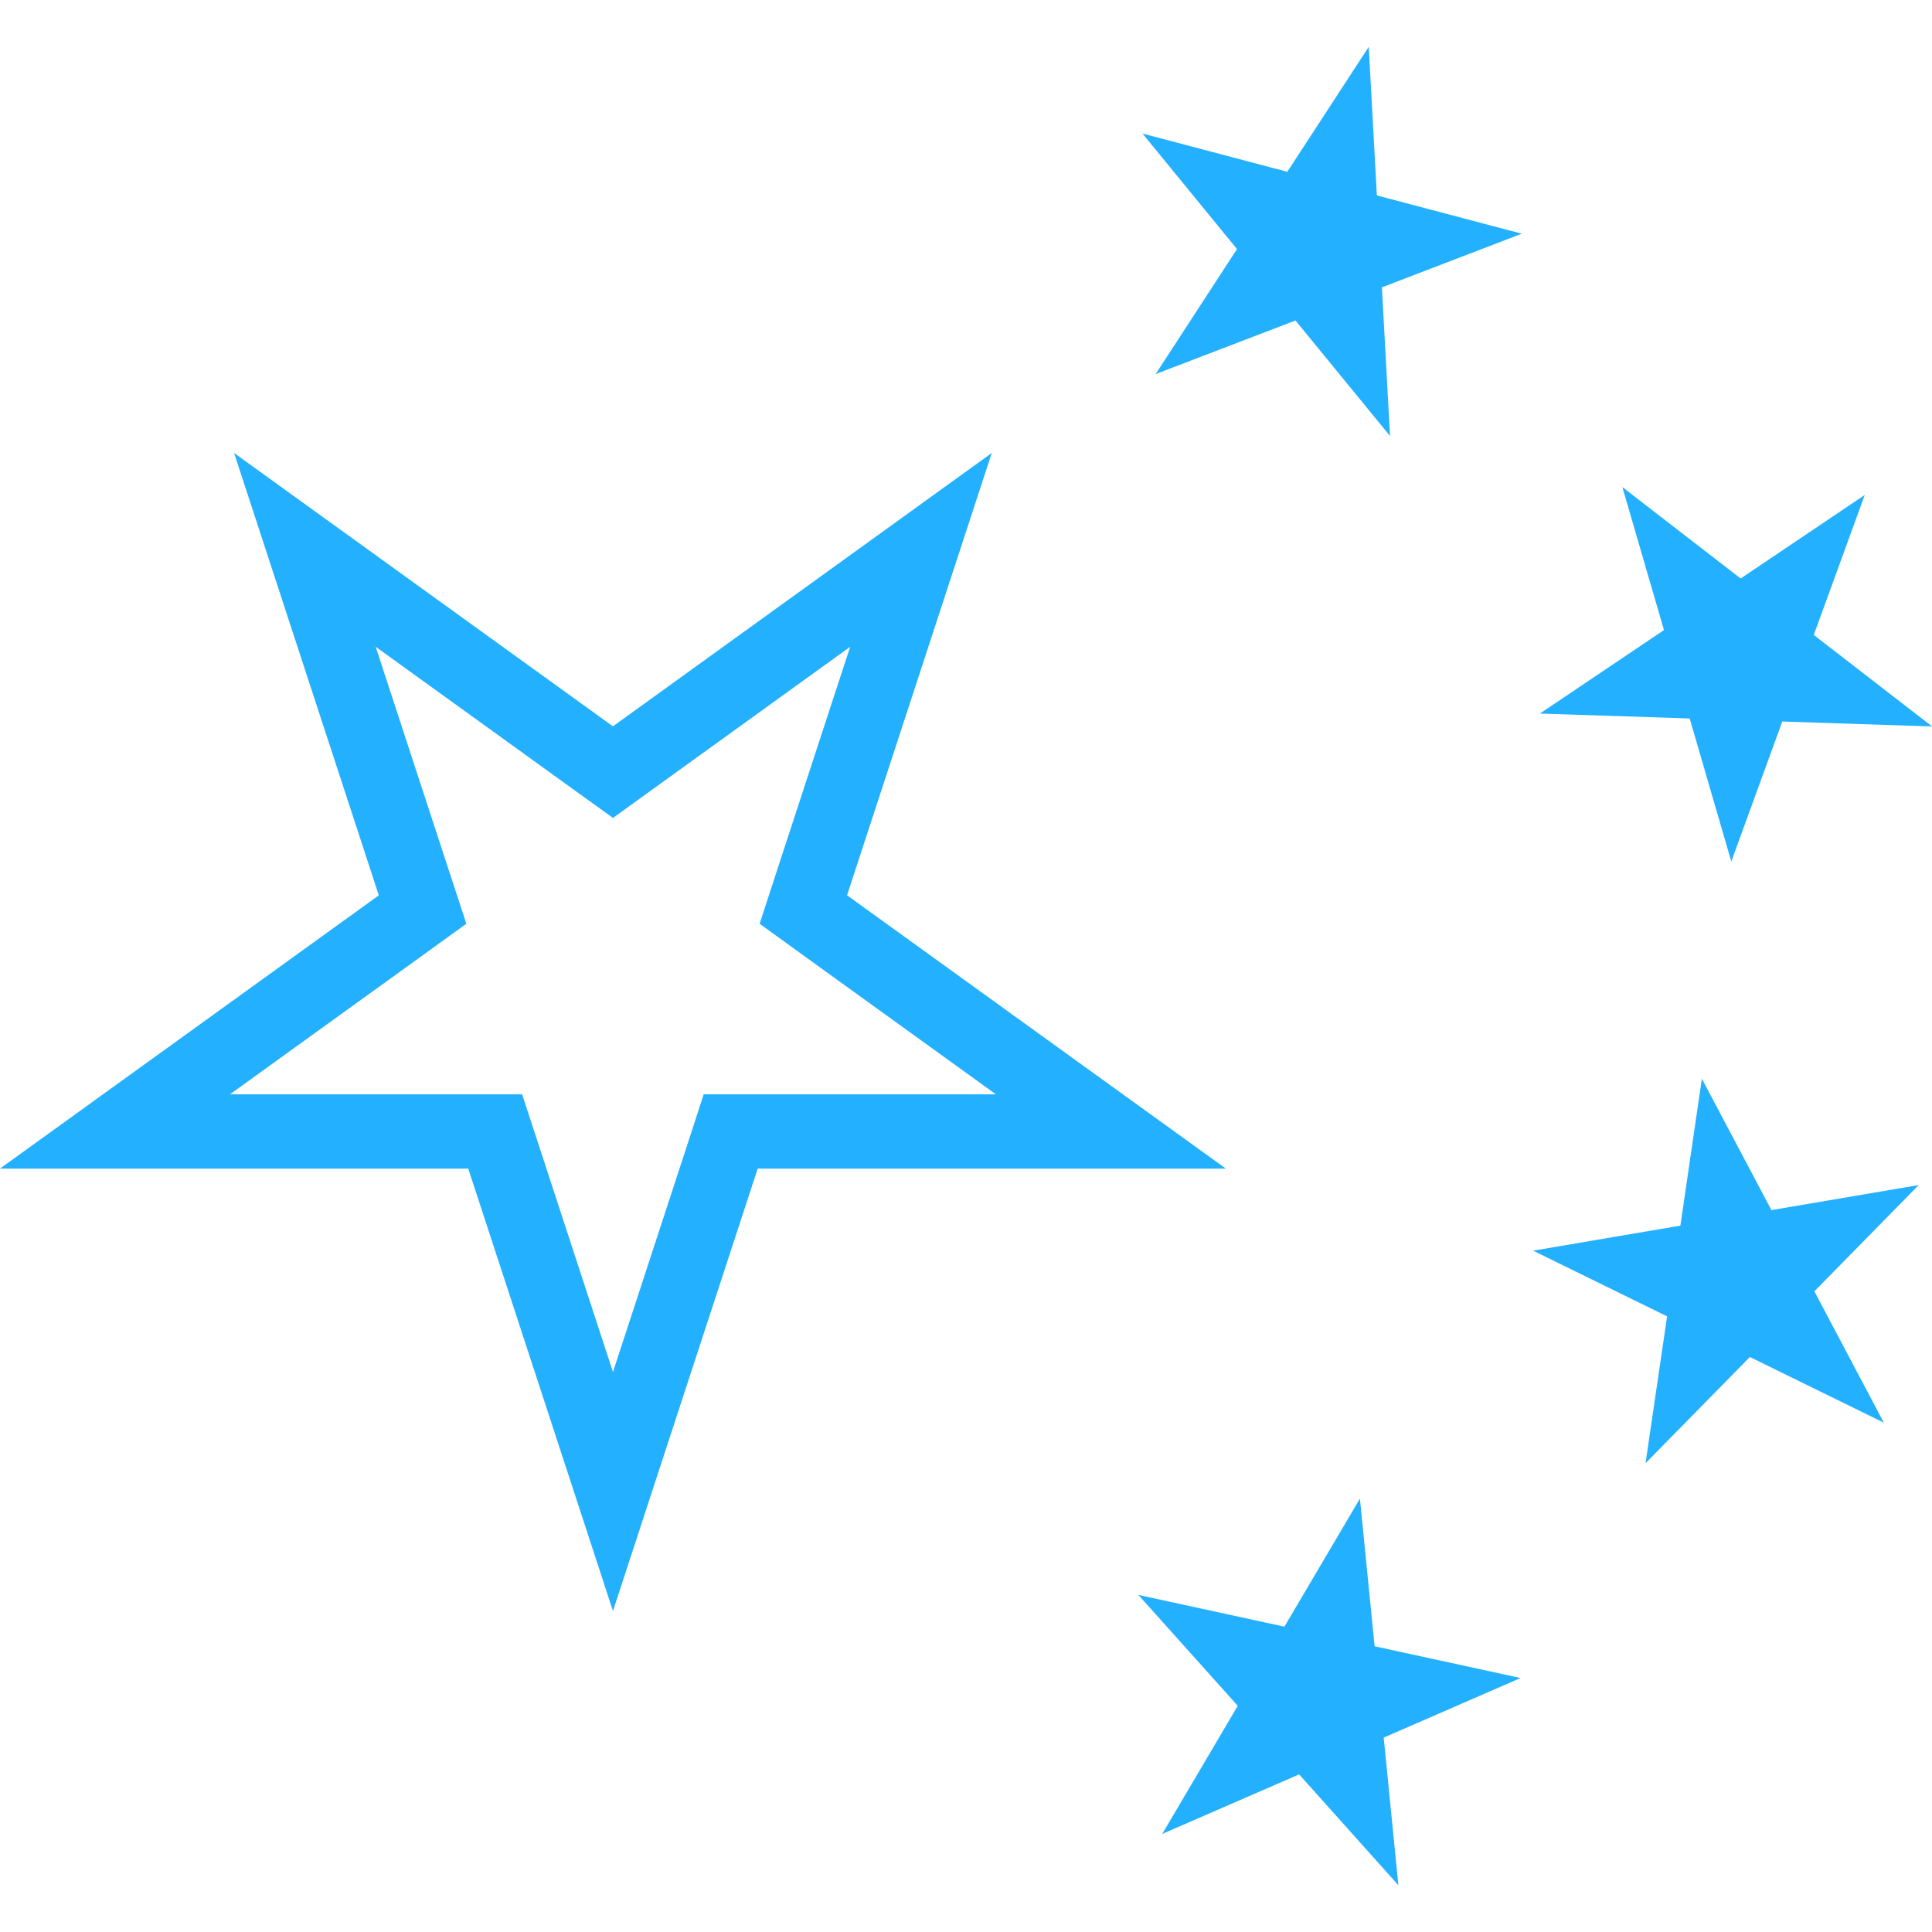 <svg width="26" height="26" viewBox="0 0 26 26" fill="none" xmlns="http://www.w3.org/2000/svg">
<g id="Group 1261159935">
<path id="Vector" d="M8.249 20.072L9.721 15.572L9.833 15.227H10.196H14.95L11.107 12.454L10.811 12.24L10.924 11.893L12.394 7.4L8.541 10.18L8.249 10.391L7.956 10.18L4.103 7.4L5.573 11.893L5.687 12.24L5.391 12.454L1.547 15.227H6.301H6.664L6.777 15.572L8.249 20.072Z" stroke="#23B0FF"/>
<g id="Group 1222">
<path id="Vector_2" d="M18.819 25.371L18.621 23.384L20.463 22.582L18.499 22.155L18.301 20.168L17.285 21.891L15.32 21.464L16.657 22.956L15.641 24.68L17.483 23.879L18.819 25.371Z" fill="#23B0FF"/>
<path id="Vector_3" d="M25.352 19.146L24.417 17.378L25.821 15.948L23.839 16.285L22.903 14.517L22.614 16.494L20.632 16.831L22.435 17.715L22.145 19.691L23.549 18.262L25.352 19.146Z" fill="#23B0FF"/>
<path id="Vector_4" d="M23.299 11.594L23.985 9.71L26.001 9.776L24.409 8.545L25.095 6.661L23.425 7.785L21.833 6.555L22.393 8.479L20.723 9.603L22.739 9.669L23.299 11.594Z" fill="#23B0FF"/>
<path id="Vector_5" d="M18.706 5.867L18.597 3.867L20.479 3.145L18.529 2.63L18.42 0.63L17.324 2.312L15.375 1.797L16.647 3.352L15.552 5.034L17.434 4.313L18.706 5.867Z" fill="#23B0FF"/>
</g>
</g>
</svg>
